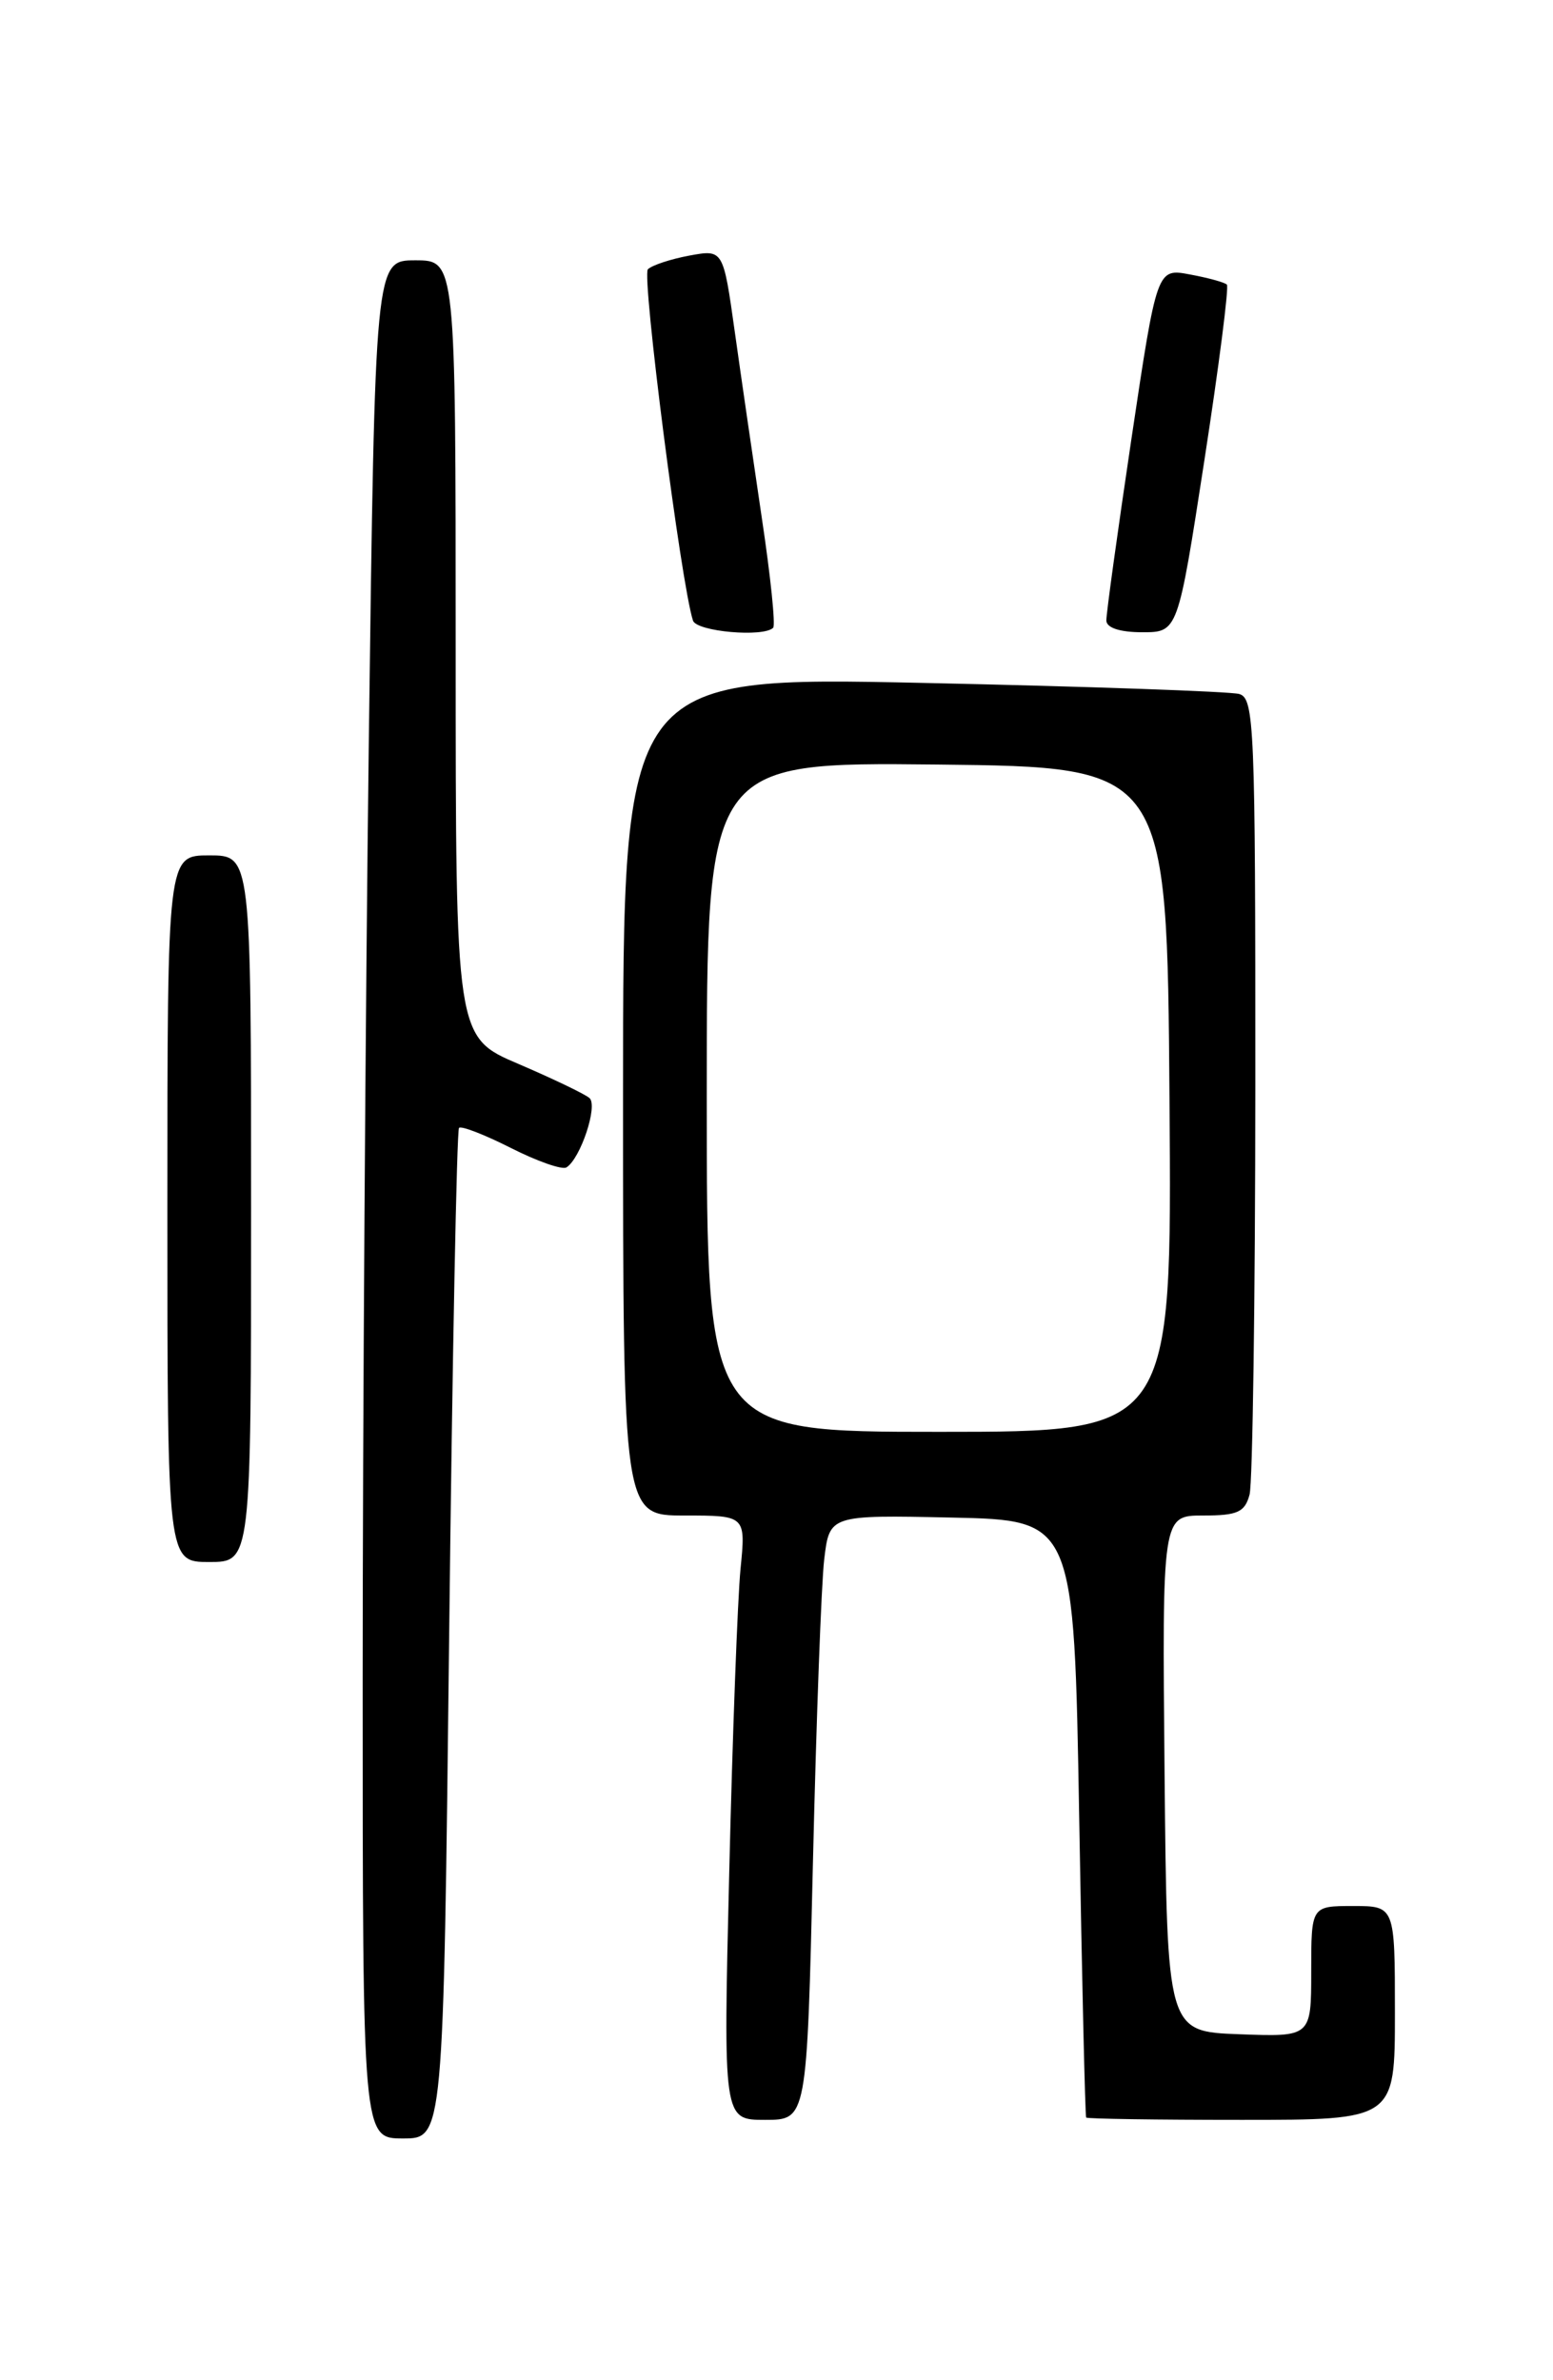 <?xml version="1.0" encoding="UTF-8" standalone="no"?>
<!DOCTYPE svg PUBLIC "-//W3C//DTD SVG 1.1//EN" "http://www.w3.org/Graphics/SVG/1.1/DTD/svg11.dtd" >
<svg xmlns="http://www.w3.org/2000/svg" xmlns:xlink="http://www.w3.org/1999/xlink" version="1.1" viewBox="0 0 167 256">
 <g >
 <path fill="currentColor"
d=" M 48.30 175.87 C 48.64 146.10 49.12 121.55 49.36 121.31 C 49.60 121.06 52.11 122.04 54.94 123.47 C 57.76 124.90 60.45 125.84 60.91 125.56 C 62.42 124.62 64.32 118.92 63.39 118.10 C 62.90 117.67 59.46 116.02 55.75 114.43 C 49.00 111.55 49.00 111.55 49.00 69.78 C 49.00 28.00 49.00 28.00 44.66 28.00 C 40.33 28.00 40.33 28.00 39.66 79.75 C 39.30 108.21 39.00 153.66 39.00 180.75 C 39.00 230.00 39.00 230.00 43.34 230.00 C 47.68 230.00 47.68 230.00 48.30 175.87 Z  M 87.42 200.25 C 87.78 184.99 88.32 170.35 88.63 167.72 C 89.20 162.94 89.20 162.94 102.35 163.22 C 115.50 163.50 115.50 163.50 116.05 195.50 C 116.35 213.10 116.69 227.61 116.80 227.75 C 116.91 227.89 124.42 228.00 133.50 228.00 C 150.00 228.00 150.00 228.00 150.00 216.50 C 150.00 205.00 150.00 205.00 145.50 205.00 C 141.00 205.00 141.00 205.00 141.00 212.04 C 141.00 219.08 141.00 219.08 133.25 218.79 C 125.50 218.50 125.50 218.50 125.23 190.75 C 124.97 163.00 124.97 163.00 129.37 163.00 C 133.08 163.00 133.86 162.65 134.37 160.75 C 134.70 159.51 134.98 139.74 134.99 116.82 C 135.00 77.97 134.88 75.10 133.25 74.64 C 132.29 74.37 116.99 73.83 99.25 73.45 C 67.00 72.76 67.00 72.76 67.00 117.88 C 67.00 163.00 67.00 163.00 73.60 163.00 C 80.20 163.00 80.20 163.00 79.63 168.75 C 79.32 171.91 78.77 186.54 78.42 201.25 C 77.77 228.00 77.77 228.00 82.27 228.00 C 86.77 228.00 86.77 228.00 87.42 200.25 Z  M 27.00 130.00 C 27.00 92.00 27.00 92.00 22.50 92.00 C 18.00 92.00 18.00 92.00 18.00 130.00 C 18.00 168.00 18.00 168.00 22.50 168.00 C 27.00 168.00 27.00 168.00 27.00 130.00 Z  M 83.14 67.52 C 83.41 67.26 82.86 61.97 81.93 55.77 C 81.01 49.57 79.69 40.52 79.01 35.66 C 77.77 26.82 77.77 26.82 74.13 27.49 C 72.14 27.86 70.13 28.52 69.67 28.96 C 68.98 29.63 73.25 62.91 74.52 66.75 C 74.91 67.93 82.09 68.57 83.14 67.52 Z  M 129.51 49.52 C 131.08 39.35 132.17 30.84 131.93 30.61 C 131.69 30.37 129.91 29.88 127.96 29.52 C 124.41 28.85 124.41 28.85 121.67 47.18 C 120.17 57.25 118.95 66.06 118.97 66.75 C 118.99 67.53 120.45 68.00 122.83 68.00 C 126.66 68.00 126.66 68.00 129.51 49.52 Z  M 76.00 117.98 C 76.00 81.97 76.00 81.97 100.75 82.23 C 125.50 82.50 125.50 82.50 125.76 118.25 C 126.03 154.00 126.03 154.00 101.01 154.00 C 76.00 154.00 76.00 154.00 76.00 117.98 Z "/>
</g>
</svg>
